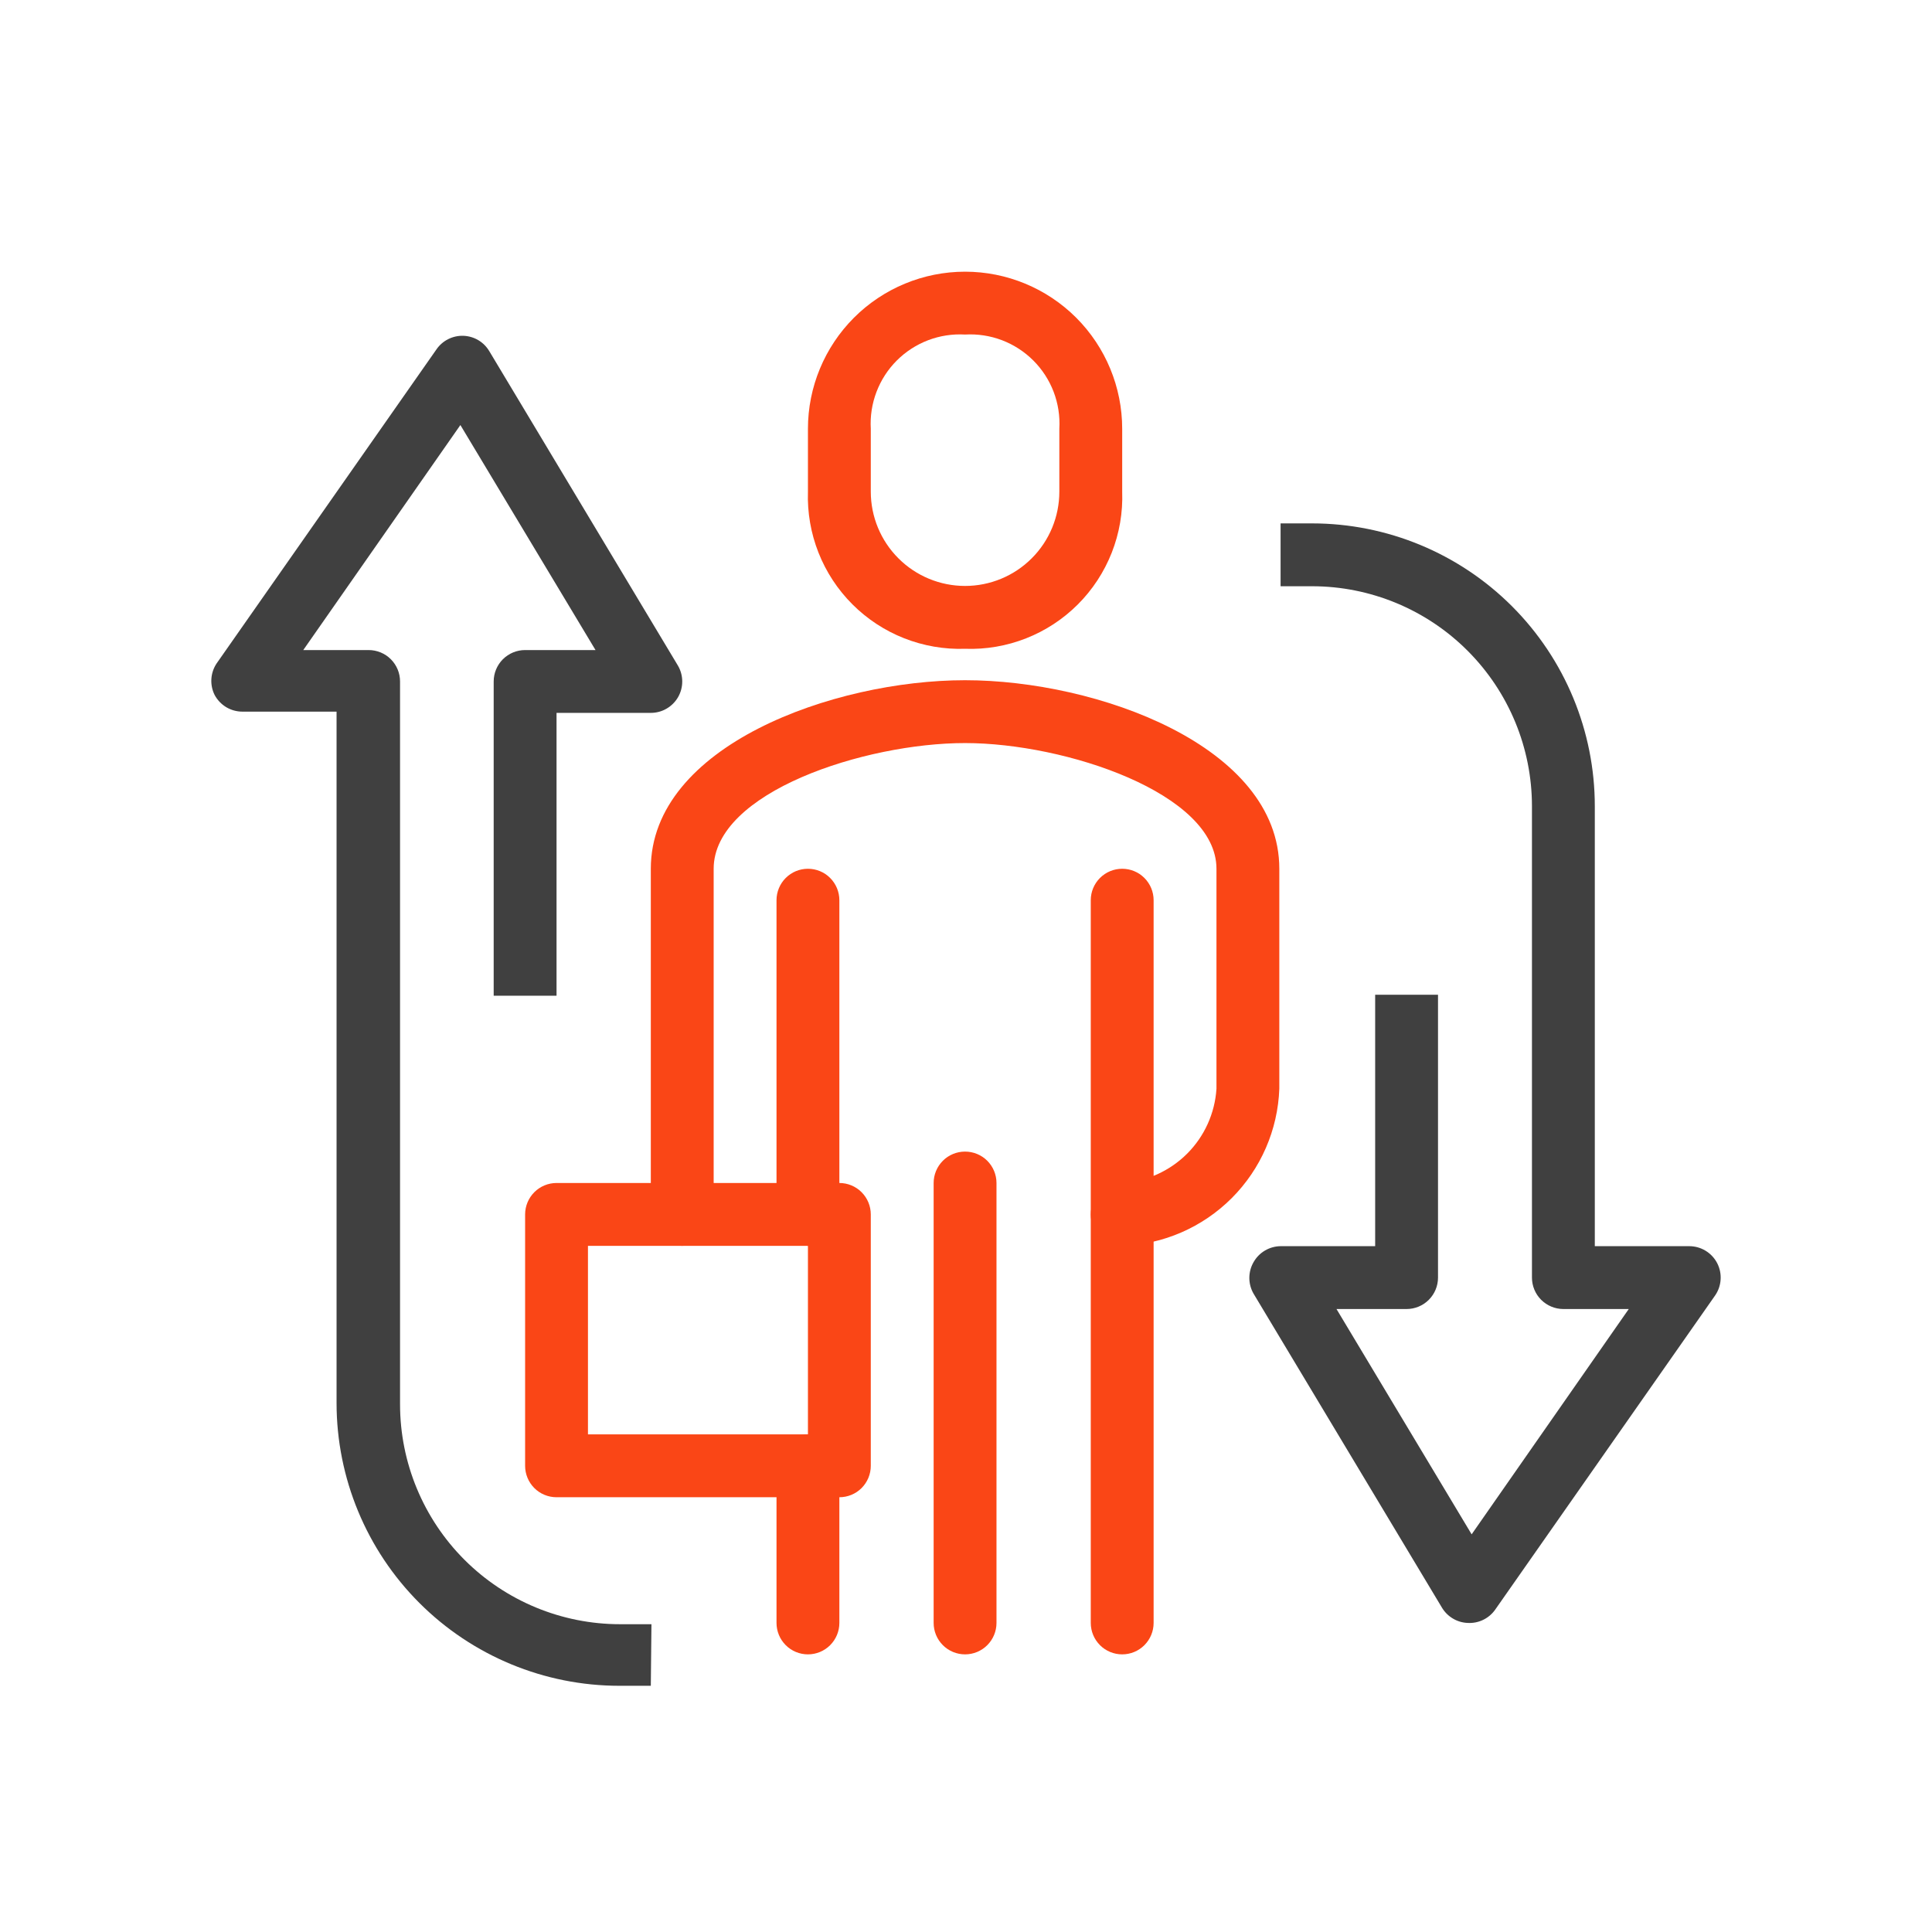 <svg width="64" height="64" viewBox="0 0 64 64" fill="none" xmlns="http://www.w3.org/2000/svg">
<path d="M37.174 41.27C36.898 41.27 36.633 41.161 36.438 40.966C36.243 40.77 36.133 40.506 36.133 40.23C36.133 39.953 36.243 39.689 36.438 39.493C36.633 39.298 36.898 39.188 37.174 39.188C37.985 39.137 38.75 38.791 39.325 38.217C39.9 37.642 40.245 36.877 40.297 36.066V28.779C40.297 26.28 35.29 24.615 31.969 24.615C28.648 24.615 23.641 26.239 23.641 28.779V40.23C23.641 40.506 23.532 40.77 23.336 40.966C23.141 41.161 22.876 41.27 22.6 41.27C22.324 41.27 22.059 41.161 21.864 40.966C21.669 40.77 21.559 40.506 21.559 40.23V28.779C21.559 24.708 27.607 22.533 31.969 22.533C36.331 22.533 42.379 24.708 42.379 28.779V36.066C42.33 37.43 41.766 38.726 40.8 39.692C39.834 40.657 38.539 41.221 37.174 41.27V41.27Z" fill="#FA4616"/>
<path d="M37.174 54.803C36.898 54.803 36.633 54.694 36.438 54.498C36.243 54.303 36.133 54.038 36.133 53.762V29.82C36.133 29.544 36.243 29.279 36.438 29.084C36.633 28.888 36.898 28.779 37.174 28.779C37.45 28.779 37.715 28.888 37.91 29.084C38.105 29.279 38.215 29.544 38.215 29.82V53.762C38.215 54.038 38.105 54.303 37.91 54.498C37.715 54.694 37.45 54.803 37.174 54.803Z" fill="#FA4616"/>
<path d="M26.764 41.27C26.488 41.27 26.223 41.161 26.028 40.966C25.833 40.77 25.723 40.506 25.723 40.23V29.82C25.723 29.544 25.833 29.279 26.028 29.084C26.223 28.888 26.488 28.779 26.764 28.779C27.04 28.779 27.305 28.888 27.5 29.084C27.695 29.279 27.805 29.544 27.805 29.82V40.23C27.805 40.506 27.695 40.77 27.5 40.966C27.305 41.161 27.04 41.27 26.764 41.27Z" fill="#FA4616"/>
<path d="M31.969 54.803C31.693 54.803 31.428 54.694 31.233 54.498C31.038 54.303 30.928 54.038 30.928 53.762V39.188C30.928 38.913 31.038 38.648 31.233 38.452C31.428 38.257 31.693 38.148 31.969 38.148C32.245 38.148 32.51 38.257 32.705 38.452C32.9 38.648 33.01 38.913 33.01 39.188V53.762C33.01 54.038 32.9 54.303 32.705 54.498C32.51 54.694 32.245 54.803 31.969 54.803Z" fill="#FA4616"/>
<path d="M26.764 54.803C26.488 54.803 26.223 54.694 26.028 54.498C25.833 54.303 25.723 54.038 25.723 53.762V48.557C25.723 48.281 25.833 48.017 26.028 47.821C26.223 47.626 26.488 47.516 26.764 47.516C27.04 47.516 27.305 47.626 27.5 47.821C27.695 48.017 27.805 48.281 27.805 48.557V53.762C27.805 54.038 27.695 54.303 27.5 54.498C27.305 54.694 27.04 54.803 26.764 54.803Z" fill="#FA4616"/>
<path d="M27.805 49.598H18.436C18.16 49.598 17.895 49.489 17.7 49.294C17.505 49.098 17.395 48.834 17.395 48.557V40.23C17.395 39.953 17.505 39.689 17.7 39.493C17.895 39.298 18.16 39.188 18.436 39.188H27.805C28.081 39.188 28.346 39.298 28.541 39.493C28.736 39.689 28.846 39.953 28.846 40.23V48.557C28.846 48.834 28.736 49.098 28.541 49.294C28.346 49.489 28.081 49.598 27.805 49.598ZM19.477 47.516H26.764V41.27H19.477V47.516Z" fill="#FA4616"/>
<path d="M31.969 21.492C31.279 21.515 30.592 21.396 29.95 21.143C29.308 20.89 28.725 20.507 28.237 20.019C27.749 19.531 27.366 18.948 27.113 18.306C26.86 17.664 26.741 16.977 26.764 16.287V14.205C26.764 12.825 27.313 11.501 28.289 10.524C29.265 9.548 30.589 9 31.969 9C33.349 9 34.673 9.548 35.65 10.524C36.626 11.501 37.174 12.825 37.174 14.205V16.287C37.199 16.977 37.081 17.665 36.828 18.308C36.575 18.95 36.193 19.534 35.705 20.022C35.216 20.511 34.633 20.893 33.99 21.146C33.347 21.399 32.659 21.517 31.969 21.492V21.492ZM31.969 11.082C31.553 11.058 31.136 11.122 30.746 11.27C30.356 11.419 30.002 11.648 29.707 11.943C29.412 12.238 29.183 12.592 29.035 12.982C28.886 13.372 28.822 13.789 28.846 14.205V16.287C28.846 17.115 29.175 17.91 29.761 18.495C30.346 19.081 31.141 19.41 31.969 19.41C32.797 19.41 33.592 19.081 34.177 18.495C34.763 17.91 35.092 17.115 35.092 16.287V14.205C35.116 13.789 35.052 13.372 34.904 12.982C34.755 12.592 34.526 12.238 34.231 11.943C33.936 11.648 33.582 11.419 33.192 11.27C32.802 11.122 32.386 11.058 31.969 11.082V11.082Z" fill="#FA4616"/>
<path d="M21.559 55.844H20.518C18.034 55.844 15.65 54.857 13.893 53.1C12.136 51.343 11.149 48.96 11.149 46.475V23.574H8.026C7.838 23.573 7.654 23.522 7.492 23.425C7.331 23.327 7.199 23.188 7.11 23.022C7.028 22.858 6.991 22.676 7.002 22.493C7.013 22.31 7.072 22.134 7.173 21.981L14.46 11.571C14.559 11.427 14.694 11.311 14.85 11.233C15.007 11.155 15.18 11.117 15.355 11.124C15.528 11.131 15.698 11.181 15.847 11.27C15.996 11.359 16.12 11.484 16.209 11.634L22.454 22.044C22.548 22.202 22.598 22.382 22.6 22.565C22.602 22.749 22.555 22.93 22.464 23.09C22.373 23.249 22.241 23.382 22.082 23.474C21.924 23.567 21.743 23.615 21.559 23.615H18.436V32.984H16.354V22.575C16.354 22.298 16.464 22.034 16.659 21.838C16.855 21.643 17.119 21.534 17.395 21.534H19.727L15.251 14.08L10.046 21.534H12.211C12.487 21.534 12.752 21.643 12.947 21.838C13.143 22.034 13.252 22.298 13.252 22.575V46.517C13.252 48.45 14.02 50.303 15.386 51.67C16.753 53.036 18.607 53.804 20.539 53.804H21.58L21.559 55.844Z" fill="#404040"/>
<path d="M48.625 53.762C48.452 53.756 48.284 53.708 48.135 53.62C47.986 53.533 47.861 53.41 47.771 53.263L41.525 42.853C41.434 42.695 41.386 42.515 41.386 42.332C41.386 42.15 41.434 41.97 41.525 41.812C41.616 41.651 41.747 41.517 41.906 41.424C42.066 41.331 42.247 41.281 42.431 41.281H45.554V32.953H47.636V42.322C47.636 42.598 47.526 42.863 47.331 43.058C47.136 43.253 46.871 43.363 46.595 43.363H44.273L48.75 50.827L53.955 43.363H51.789C51.513 43.363 51.249 43.253 51.053 43.058C50.858 42.863 50.748 42.598 50.748 42.322V26.707C50.748 24.774 49.981 22.921 48.614 21.555C47.248 20.188 45.394 19.42 43.462 19.42H42.421V17.338H43.462C45.946 17.338 48.329 18.325 50.086 20.082C51.843 21.839 52.83 24.222 52.83 26.707V41.281H55.953C56.145 41.28 56.333 41.332 56.497 41.431C56.661 41.53 56.795 41.672 56.883 41.842C56.971 42.012 57.011 42.204 56.997 42.395C56.984 42.586 56.918 42.77 56.807 42.926L49.52 53.336C49.418 53.475 49.283 53.588 49.127 53.662C48.97 53.737 48.798 53.771 48.625 53.762V53.762Z" fill="#404040"/>
</svg>
